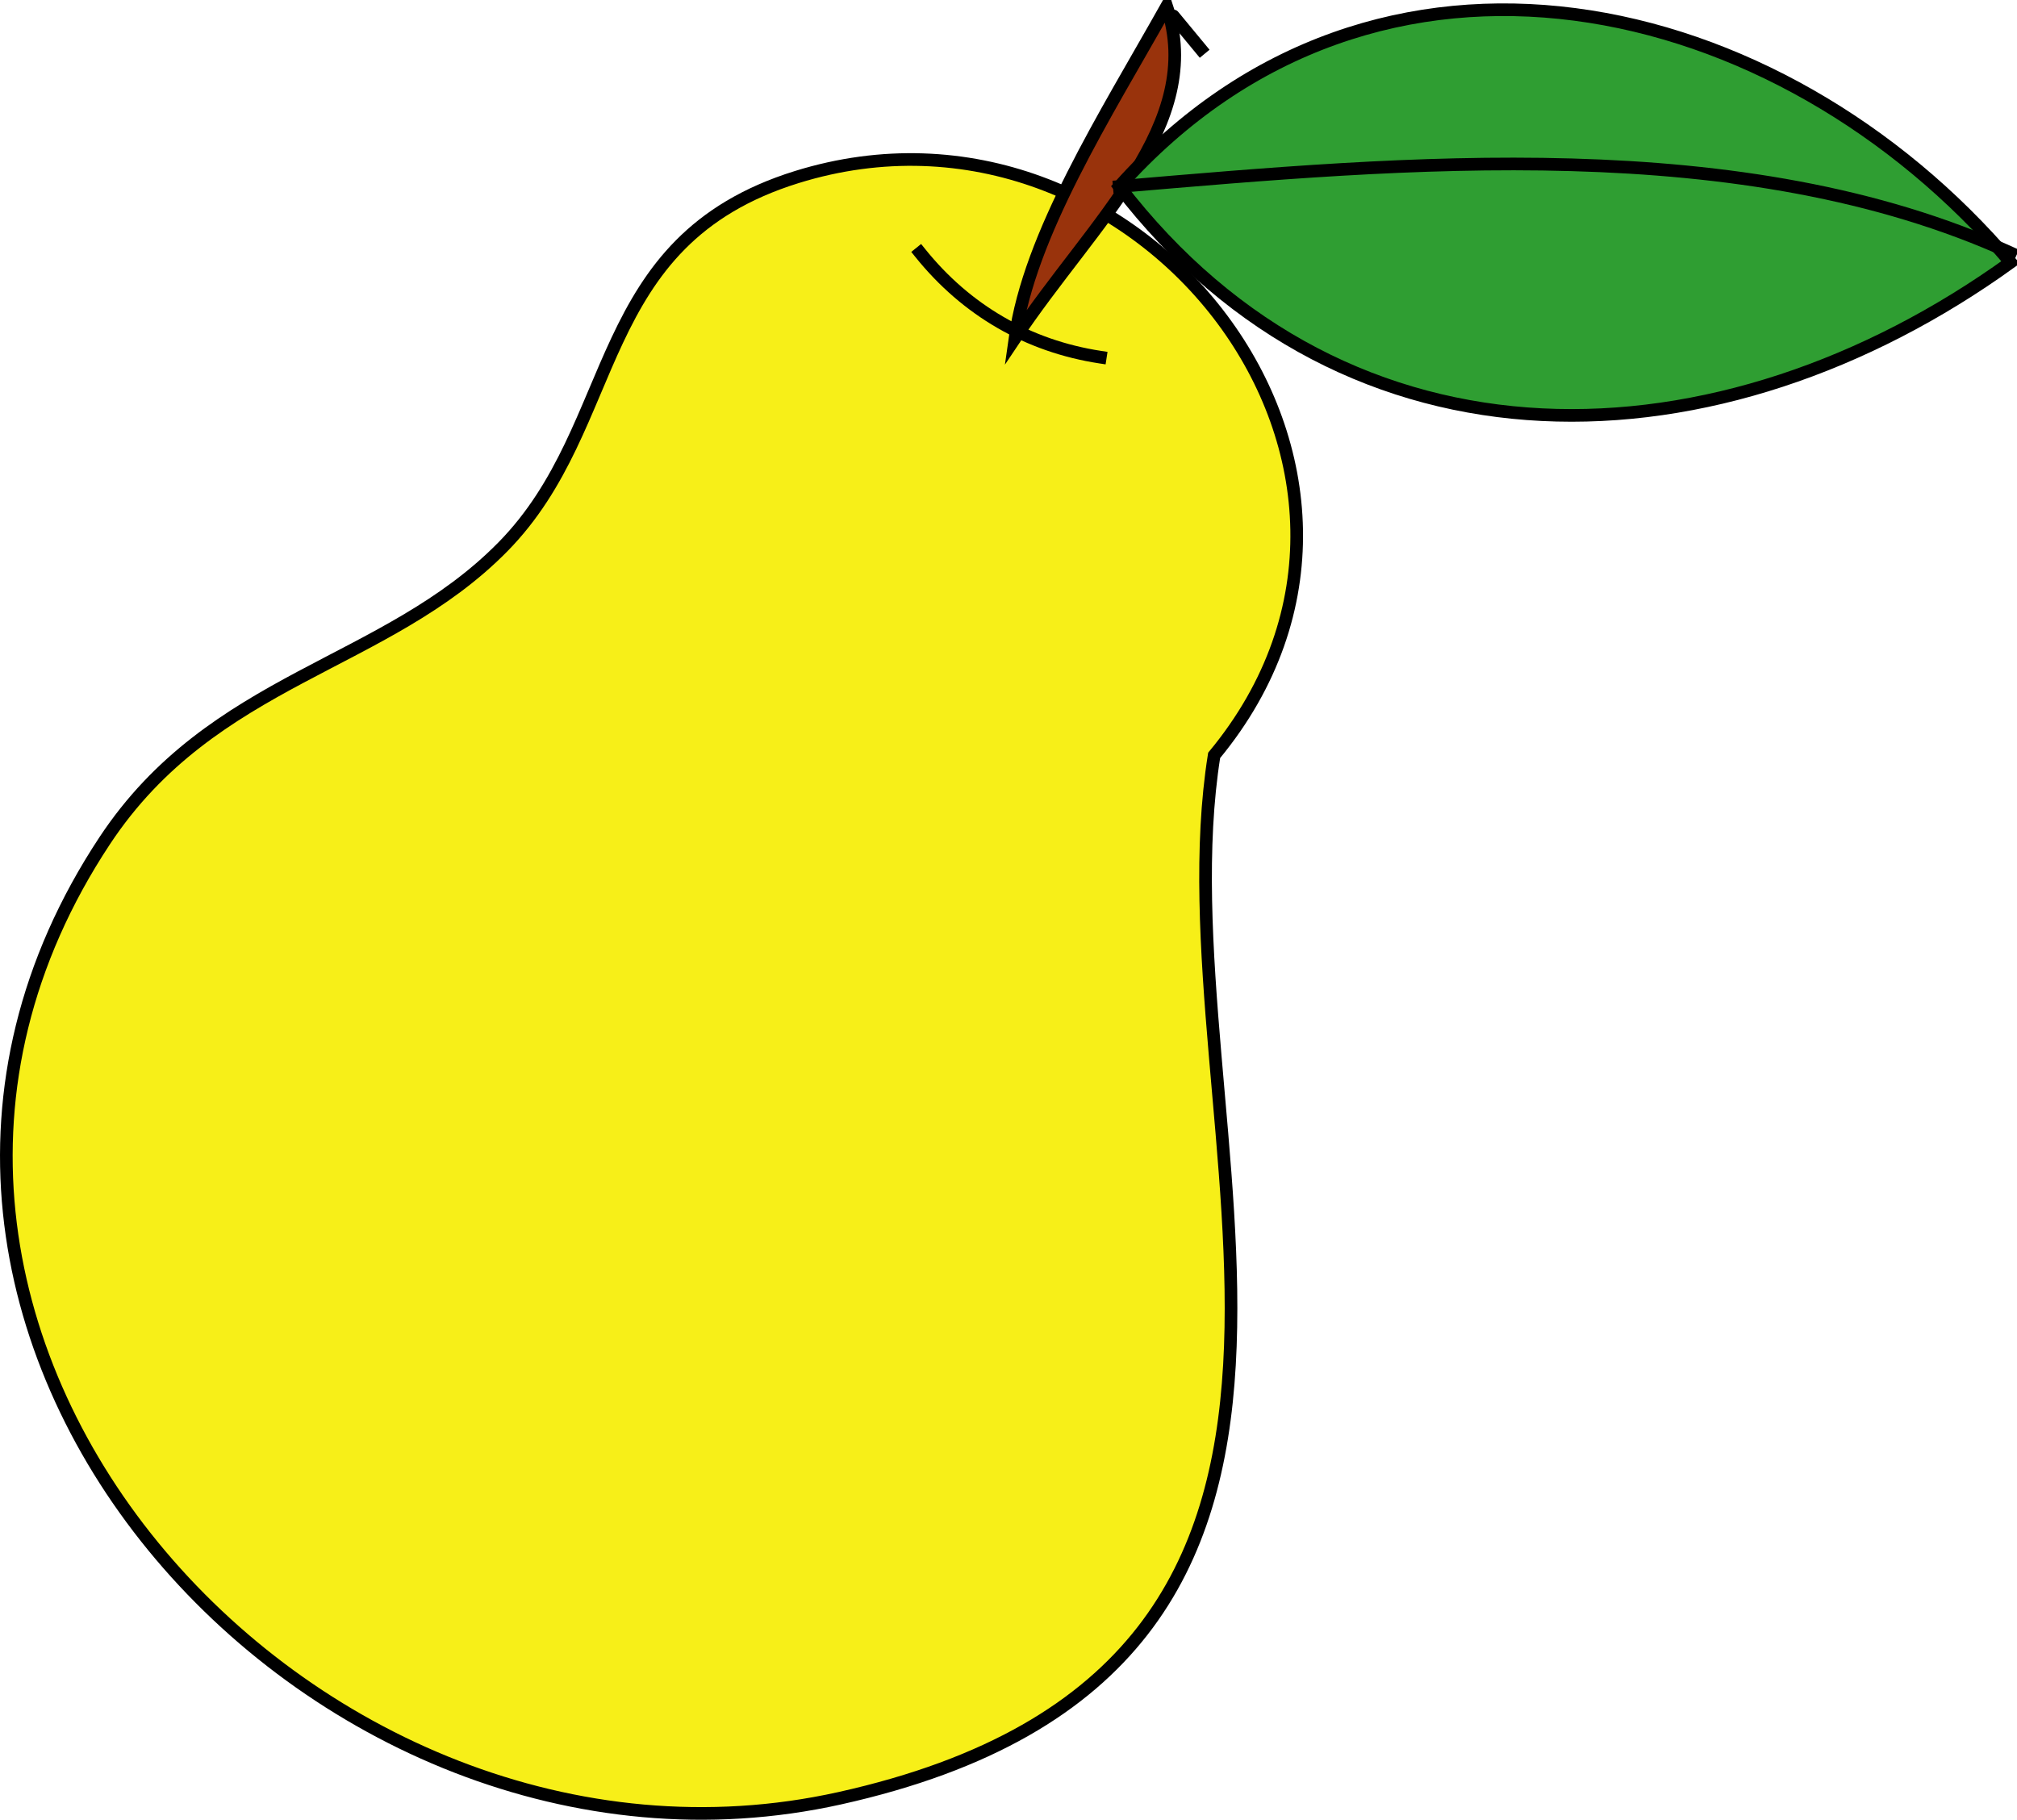 <svg xmlns="http://www.w3.org/2000/svg" xmlns:xlink="http://www.w3.org/1999/xlink" version="1.1" id="Layer_1" x="0px" y="0px" enable-background="new 0 0 822.05 841.89" xml:space="preserve" viewBox="331.97 349.28 159.54 143.95">
<path fill-rule="evenodd" clip-rule="evenodd" fill="#F7EF18" stroke="#000000" stroke-linecap="square" stroke-miterlimit="10" d="  M428.006,409.033c-4.638,29.106,17.745,71.971-29.629,82.498c-41.783,9.285-83.627-37.188-58.125-75.748  c8.549-12.927,22.198-13.782,31.5-23.25c9.527-9.697,6.856-24.164,23.25-29.25C422.072,354.884,446.678,386.488,428.006,409.033z"/>
<path fill="none" stroke="#000000" stroke-linecap="square" stroke-miterlimit="10" d="M404.752,369.283  c3.644,4.537,8.532,7.377,14.25,8.25"/>
<path fill-rule="evenodd" clip-rule="evenodd" fill="#99330C" stroke="#000000" stroke-linecap="square" stroke-miterlimit="10" d="  M424.256,349.783c-4.899,8.708-10.867,18.062-12.004,26.25C418.441,366.751,427.353,359.123,424.256,349.783z"/>
<path fill-rule="evenodd" clip-rule="evenodd" fill="#99330C" stroke="#000000" stroke-linecap="square" stroke-miterlimit="10" d="  M427.256,353.533C425.126,350.957,422.953,348.329,427.256,353.533L427.256,353.533z"/>
<path fill-rule="evenodd" clip-rule="evenodd" fill="#2F9E32" stroke="#000000" stroke-linecap="square" stroke-miterlimit="10" d="  M420.502,364.033c20.372-22.812,52.207-15.494,70.504,6C468.045,386.585,438.614,387.614,420.502,364.033z"/>
<path fill="none" stroke="#000000" stroke-linecap="square" stroke-miterlimit="10" d="M420.502,364.033  c22.616-1.924,49.286-4.405,70.504,5.25"/>
</svg>